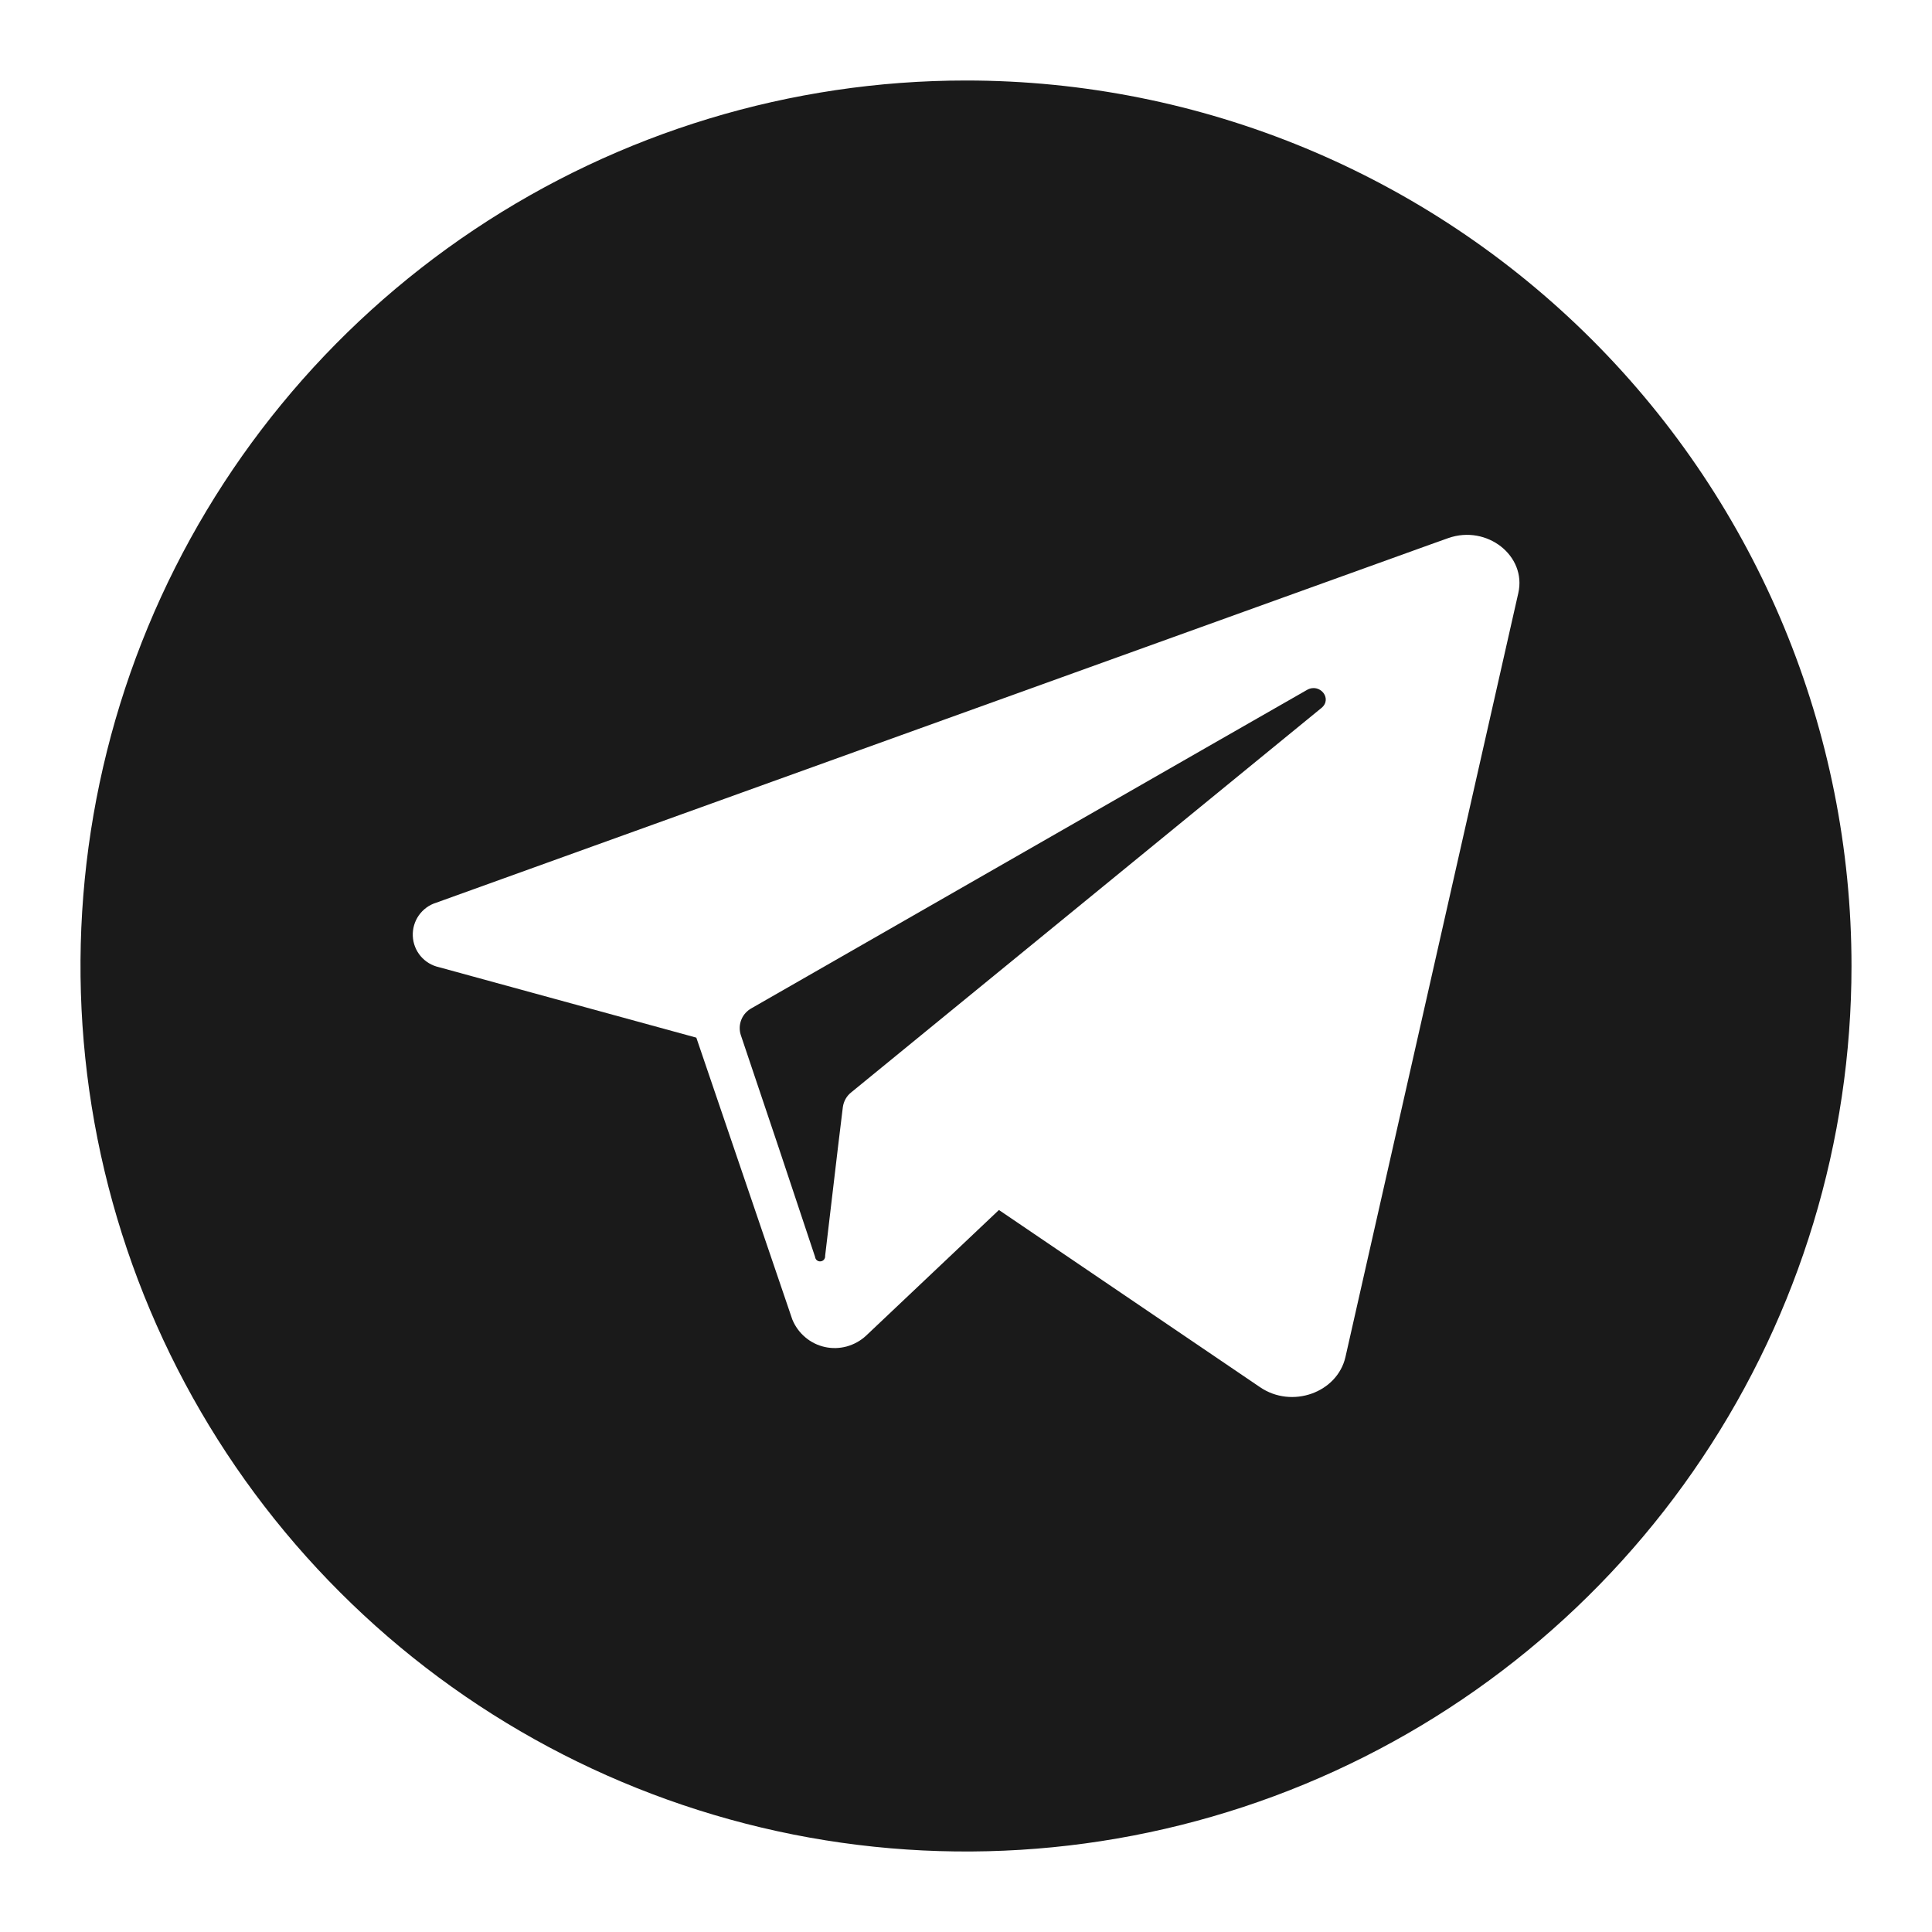 <svg width="24" height="24" viewBox="0 0 24 24" fill="none" xmlns="http://www.w3.org/2000/svg">
<g clip-path="url(#clip0_62_532)">
<path d="M16.416 8.794L10.838 13.354L10.575 13.569C10.517 13.614 10.48 13.681 10.47 13.754L10.411 14.239L10.25 15.601C10.252 15.618 10.246 15.634 10.236 15.647C10.225 15.66 10.21 15.668 10.193 15.669C10.177 15.671 10.16 15.666 10.147 15.655C10.134 15.644 10.127 15.629 10.125 15.613L9.671 14.25L9.202 12.856C9.182 12.794 9.185 12.726 9.21 12.665C9.234 12.605 9.28 12.555 9.337 12.524L15.143 9.196L16.235 8.571C16.394 8.479 16.556 8.679 16.416 8.794Z" fill="#1A1A1A"/>
<path d="M12 1C9.824 1 7.698 1.645 5.889 2.854C4.08 4.063 2.67 5.78 1.837 7.79C1.005 9.8 0.787 12.012 1.211 14.146C1.636 16.28 2.683 18.24 4.222 19.778C5.76 21.317 7.72 22.364 9.854 22.789C11.988 23.213 14.2 22.995 16.209 22.163C18.22 21.33 19.938 19.92 21.146 18.111C22.355 16.302 23 14.176 23 12C23 9.083 21.841 6.285 19.778 4.222C17.715 2.159 14.917 1 12 1ZM18.861 7.367L16.714 16.856C16.613 17.301 16.047 17.503 15.651 17.231L12.409 15.031L10.758 16.593C10.69 16.656 10.608 16.701 10.519 16.726C10.43 16.75 10.337 16.753 10.247 16.733C10.156 16.713 10.072 16.671 10.002 16.611C9.932 16.552 9.877 16.476 9.842 16.39L9.246 14.64L8.65 12.89L5.454 12.015C5.364 11.995 5.284 11.947 5.225 11.877C5.166 11.807 5.132 11.72 5.128 11.628C5.124 11.537 5.15 11.447 5.202 11.372C5.255 11.297 5.33 11.241 5.418 11.214L17.765 6.765L17.992 6.684C18.471 6.516 18.966 6.904 18.861 7.367Z" fill="#1A1A1A"/>
</g>
<defs>
<clipPath id="clip0_62_532">
<rect width="22" height="22" fill="white" transform="translate(1 1)"/>
</clipPath>
</defs>
</svg>
